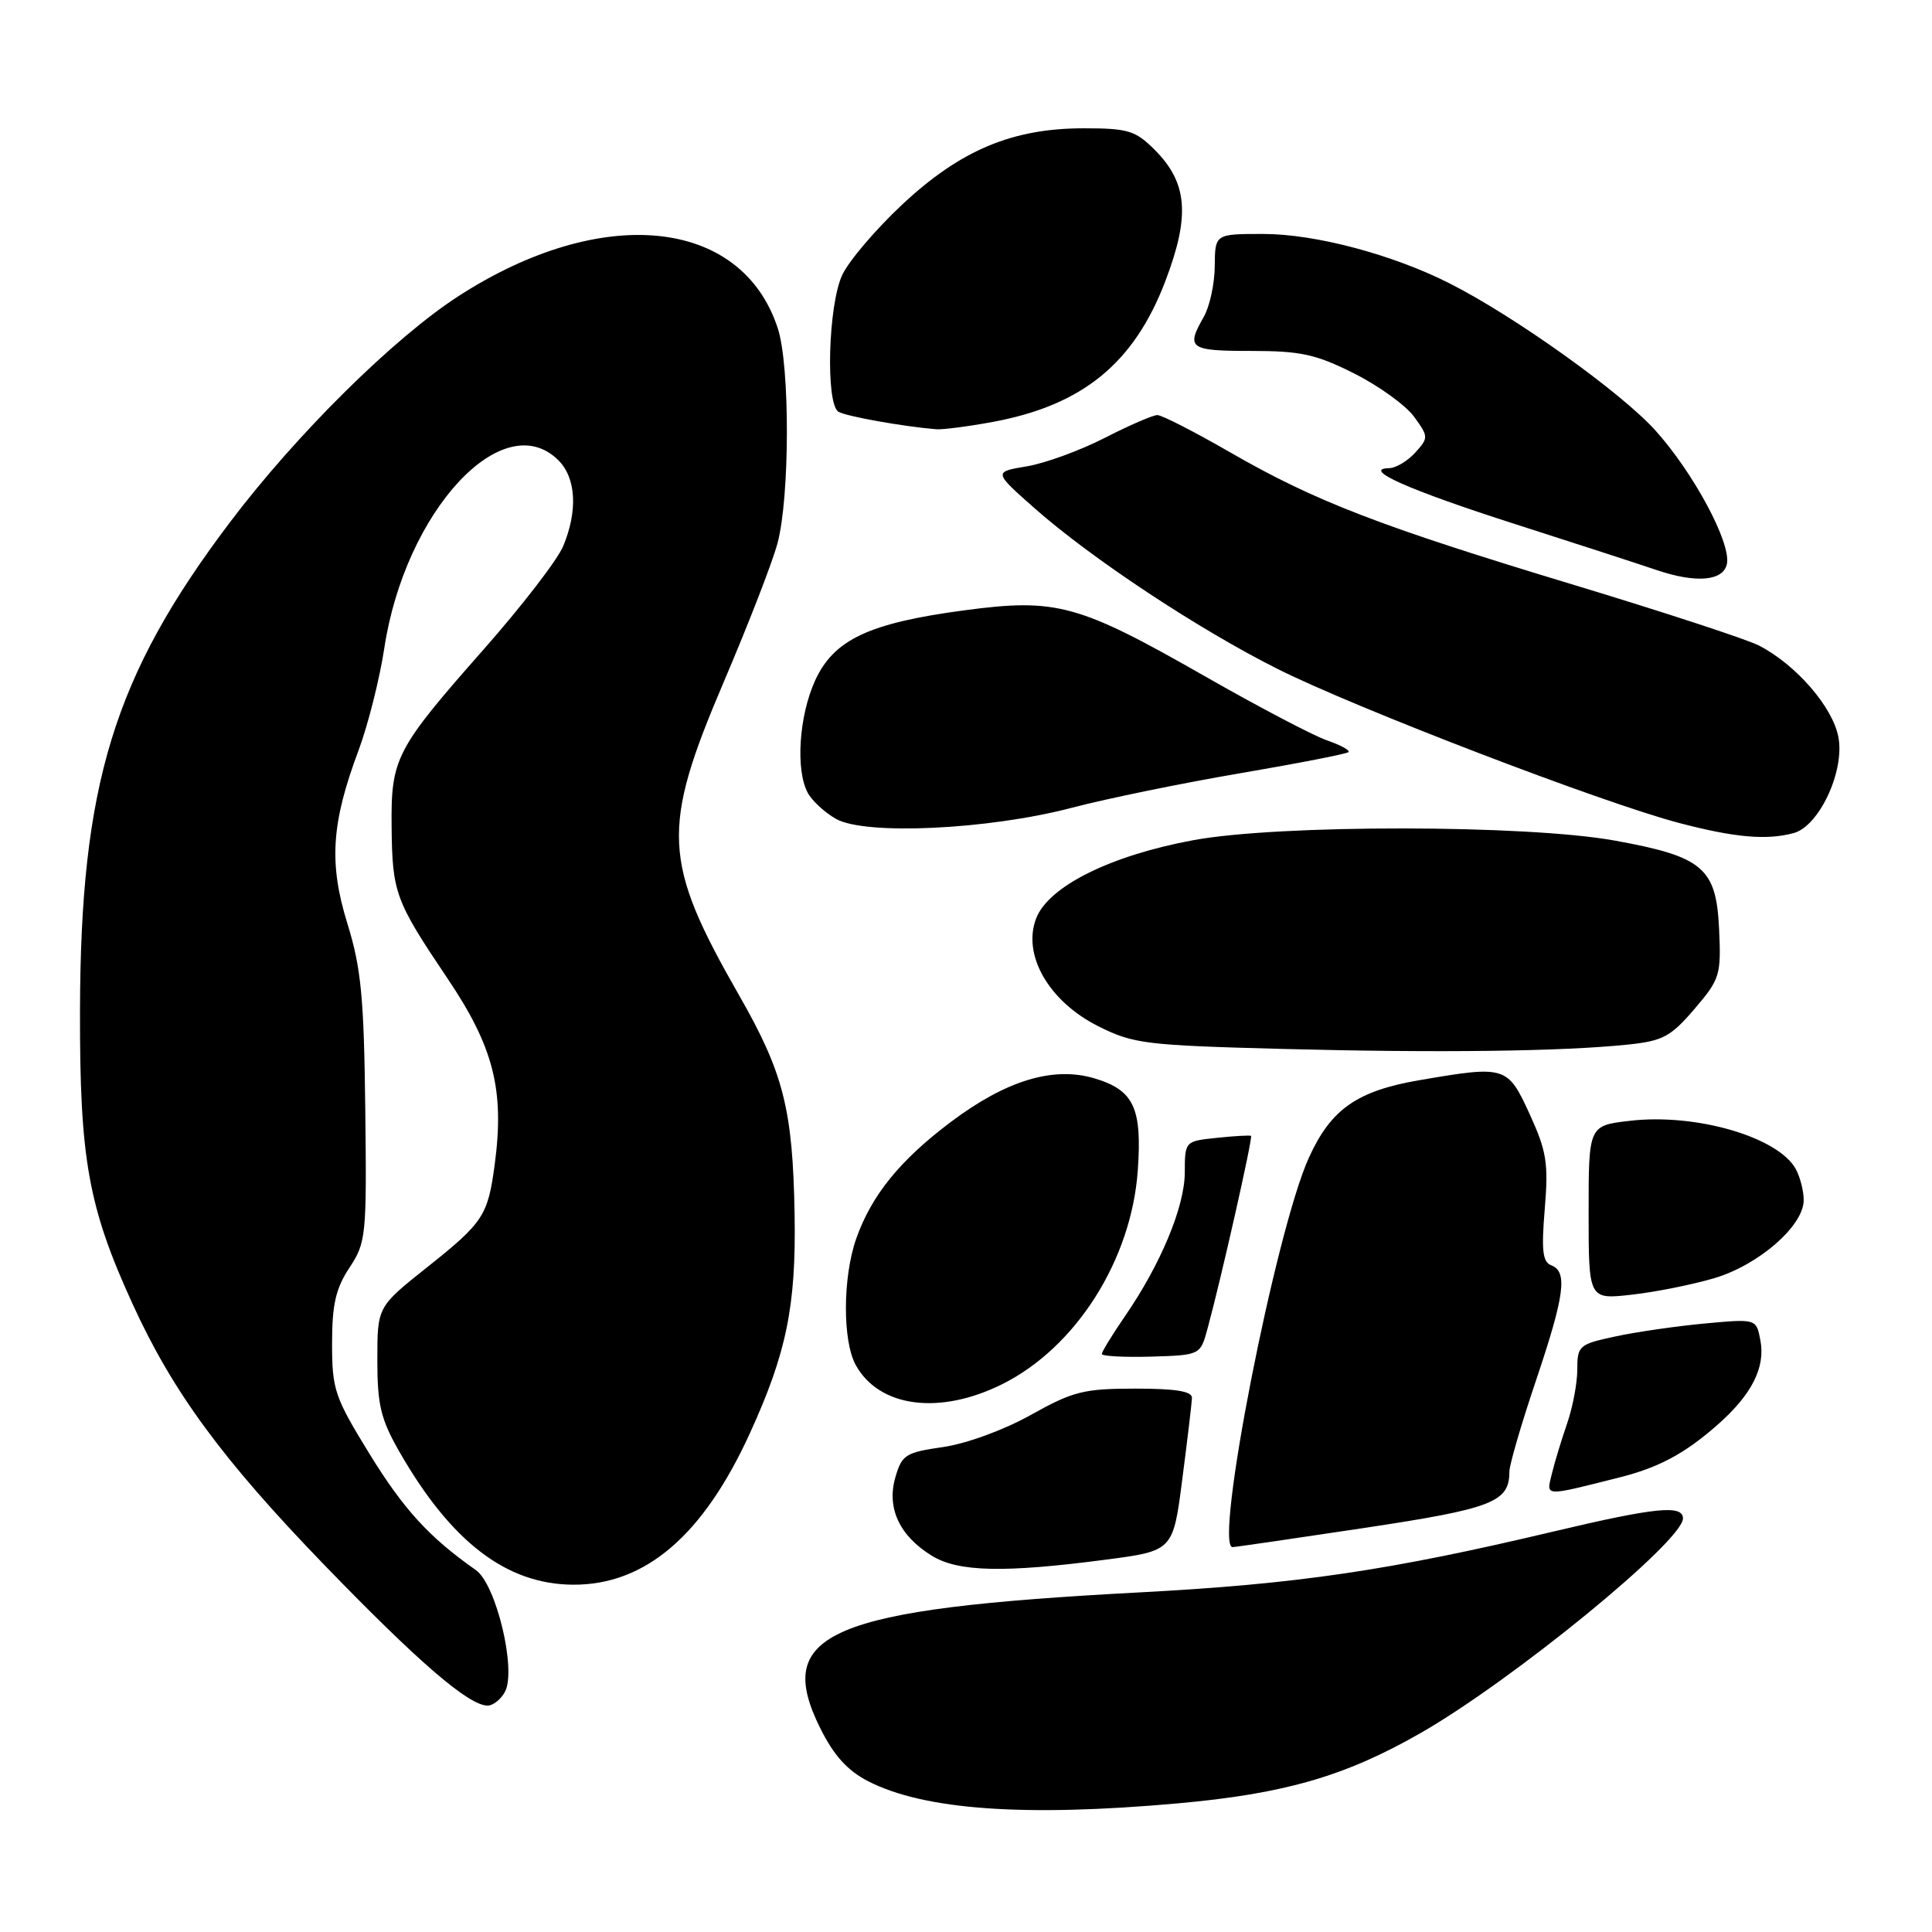 <?xml version="1.0" encoding="UTF-8" standalone="no"?>
<!DOCTYPE svg PUBLIC "-//W3C//DTD SVG 1.1//EN" "http://www.w3.org/Graphics/SVG/1.1/DTD/svg11.dtd" >
<svg xmlns="http://www.w3.org/2000/svg" xmlns:xlink="http://www.w3.org/1999/xlink" version="1.1" viewBox="0 0 256 256">
 <g >
 <path fill="currentColor"
d=" M 156.00 238.96 C 170.15 237.70 178.22 235.37 188.18 229.67 C 200.42 222.67 223.00 204.20 223.00 201.20 C 223.00 199.36 219.33 199.74 205.86 202.93 C 184.03 208.11 171.97 209.89 151.00 211.00 C 109.76 213.19 102.38 216.34 108.70 229.02 C 110.51 232.65 112.30 234.62 115.07 236.04 C 122.50 239.83 135.76 240.77 156.00 238.96 Z  M 66.91 224.17 C 68.46 221.27 65.75 209.93 63.05 208.04 C 56.89 203.72 53.50 200.02 48.97 192.66 C 44.34 185.13 44.00 184.14 44.00 178.02 C 44.00 172.85 44.49 170.73 46.30 167.98 C 48.51 164.64 48.60 163.77 48.40 146.94 C 48.23 132.17 47.85 128.27 46.05 122.44 C 43.55 114.39 43.89 109.09 47.52 99.40 C 48.77 96.04 50.30 89.96 50.92 85.90 C 53.67 67.72 66.68 53.68 74.00 61.00 C 76.34 63.34 76.58 67.69 74.62 72.38 C 73.86 74.20 69.10 80.37 64.05 86.09 C 52.41 99.29 51.80 100.48 51.89 109.52 C 51.98 118.33 52.36 119.34 59.33 129.70 C 65.41 138.73 66.86 144.45 65.56 154.23 C 64.65 161.09 64.08 161.97 56.52 167.98 C 50.00 173.17 50.00 173.17 50.00 180.21 C 50.00 186.17 50.45 188.04 52.93 192.38 C 59.78 204.32 67.11 209.93 75.93 209.98 C 85.51 210.03 93.18 203.46 99.37 189.90 C 104.22 179.28 105.49 173.06 105.29 160.97 C 105.05 147.00 103.83 142.19 97.95 131.91 C 87.78 114.13 87.57 109.89 95.91 90.34 C 99.16 82.73 102.36 74.47 103.02 72.00 C 104.66 65.89 104.69 48.47 103.06 43.50 C 98.27 28.84 79.77 26.96 60.78 39.22 C 52.21 44.75 39.29 57.53 30.48 69.19 C 15.06 89.60 10.66 103.94 10.60 134.00 C 10.56 153.63 11.70 159.95 17.58 172.81 C 22.91 184.47 29.48 193.40 42.93 207.32 C 55.44 220.25 62.11 226.00 64.61 226.00 C 65.34 226.00 66.37 225.18 66.91 224.17 Z  M 146.47 206.67 C 155.44 205.50 155.44 205.50 156.66 196.00 C 157.34 190.78 157.91 185.94 157.94 185.25 C 157.98 184.35 155.85 184.00 150.41 184.00 C 143.61 184.00 142.18 184.36 136.60 187.48 C 133.02 189.48 128.08 191.29 124.97 191.74 C 119.98 192.46 119.50 192.76 118.63 195.79 C 117.47 199.84 119.20 203.53 123.50 206.16 C 126.99 208.29 133.04 208.43 146.47 206.67 Z  M 180.72 202.47 C 197.79 199.90 200.00 199.04 200.00 195.01 C 200.00 194.12 201.57 188.72 203.50 183.00 C 207.33 171.63 207.75 168.50 205.55 167.66 C 204.40 167.22 204.23 165.69 204.69 160.18 C 205.19 154.14 204.94 152.55 202.69 147.63 C 199.76 141.24 199.52 141.17 188.08 143.13 C 179.80 144.55 176.35 146.97 173.43 153.41 C 169.01 163.14 160.81 205.00 163.32 205.00 C 163.66 205.00 171.48 203.86 180.72 202.47 Z  M 214.50 195.79 C 219.77 194.47 223.20 192.64 227.54 188.83 C 232.11 184.82 233.95 181.20 233.26 177.60 C 232.72 174.74 232.72 174.74 225.89 175.37 C 222.13 175.72 216.80 176.49 214.03 177.09 C 209.23 178.12 209.00 178.31 209.00 181.46 C 209.00 183.27 208.39 186.49 207.65 188.62 C 206.91 190.76 206.00 193.75 205.63 195.28 C 204.88 198.34 204.45 198.32 214.50 195.79 Z  M 132.80 183.41 C 142.56 178.55 149.91 166.97 150.76 155.12 C 151.35 146.82 150.25 144.45 145.03 142.89 C 139.58 141.26 133.33 143.15 126.01 148.65 C 119.25 153.73 115.49 158.37 113.46 164.11 C 111.66 169.22 111.62 177.69 113.40 180.89 C 116.51 186.50 124.51 187.54 132.80 183.41 Z  M 160.01 176.03 C 161.83 169.35 166.03 150.70 165.77 150.51 C 165.62 150.41 163.59 150.52 161.25 150.77 C 157.01 151.21 157.00 151.22 156.99 155.36 C 156.98 159.89 153.80 167.53 149.04 174.44 C 147.37 176.87 146.00 179.11 146.00 179.41 C 146.00 179.70 148.94 179.86 152.53 179.76 C 159.05 179.56 159.05 179.56 160.01 176.03 Z  M 227.17 169.36 C 233.05 167.61 239.00 162.42 239.00 159.03 C 239.00 157.84 238.54 156.00 237.97 154.94 C 235.69 150.69 224.78 147.49 216.00 148.51 C 210.50 149.14 210.50 149.14 210.50 160.67 C 210.50 172.20 210.50 172.20 216.23 171.55 C 219.38 171.20 224.30 170.21 227.17 169.36 Z  M 215.73 138.41 C 220.33 137.93 221.39 137.36 224.52 133.70 C 227.90 129.75 228.07 129.22 227.79 123.13 C 227.42 114.99 225.66 113.50 213.95 111.38 C 202.24 109.26 169.46 109.23 158.11 111.33 C 147.16 113.36 138.98 117.42 137.31 121.66 C 135.41 126.50 138.96 132.69 145.54 135.99 C 150.18 138.31 151.77 138.51 170.00 138.99 C 190.60 139.53 207.05 139.32 215.73 138.41 Z  M 237.66 110.39 C 241.04 109.49 244.45 102.19 243.60 97.68 C 242.85 93.68 237.99 88.08 233.08 85.54 C 231.49 84.72 220.49 81.12 208.64 77.53 C 182.80 69.72 174.25 66.42 162.97 59.92 C 158.27 57.21 153.95 55.00 153.36 55.00 C 152.76 55.00 149.63 56.36 146.39 58.02 C 143.15 59.68 138.51 61.38 136.07 61.79 C 131.64 62.53 131.64 62.53 137.07 67.33 C 144.62 74.00 158.75 83.35 169.27 88.63 C 179.60 93.82 212.35 106.39 222.50 109.05 C 229.86 110.98 234.07 111.36 237.66 110.39 Z  M 142.00 107.04 C 146.68 105.81 156.74 103.75 164.38 102.45 C 172.01 101.15 178.44 99.89 178.68 99.66 C 178.91 99.42 177.62 98.72 175.80 98.09 C 173.99 97.46 166.65 93.61 159.50 89.52 C 142.91 80.05 139.96 79.25 127.86 80.86 C 115.14 82.55 110.47 84.75 107.99 90.21 C 105.87 94.89 105.40 102.02 107.03 105.05 C 107.59 106.10 109.28 107.66 110.78 108.51 C 114.64 110.70 130.93 109.94 142.00 107.04 Z  M 228.83 74.69 C 229.36 71.89 224.41 62.67 219.37 57.06 C 214.82 52.00 200.70 41.91 192.08 37.55 C 184.52 33.72 174.26 31.00 167.39 31.00 C 161.00 31.00 161.00 31.00 160.96 35.25 C 160.95 37.59 160.29 40.62 159.50 42.00 C 157.12 46.16 157.60 46.50 165.75 46.50 C 172.37 46.50 174.37 46.94 179.46 49.50 C 182.73 51.15 186.30 53.73 187.38 55.23 C 189.30 57.87 189.30 58.01 187.52 59.98 C 186.51 61.09 184.97 62.01 184.10 62.03 C 180.31 62.11 186.64 64.92 200.75 69.44 C 208.86 72.04 217.30 74.78 219.50 75.53 C 224.77 77.32 228.39 76.99 228.83 74.69 Z  M 131.53 55.91 C 143.45 53.71 150.28 48.13 154.43 37.21 C 157.72 28.57 157.36 24.21 153.00 19.85 C 150.45 17.30 149.47 17.00 143.61 17.00 C 134.14 17.00 127.26 19.89 119.54 27.11 C 116.06 30.37 112.49 34.55 111.61 36.42 C 109.74 40.35 109.37 53.50 111.10 54.56 C 112.07 55.16 119.74 56.53 124.07 56.88 C 124.93 56.94 128.29 56.51 131.53 55.91 Z "/>
</g>
</svg>